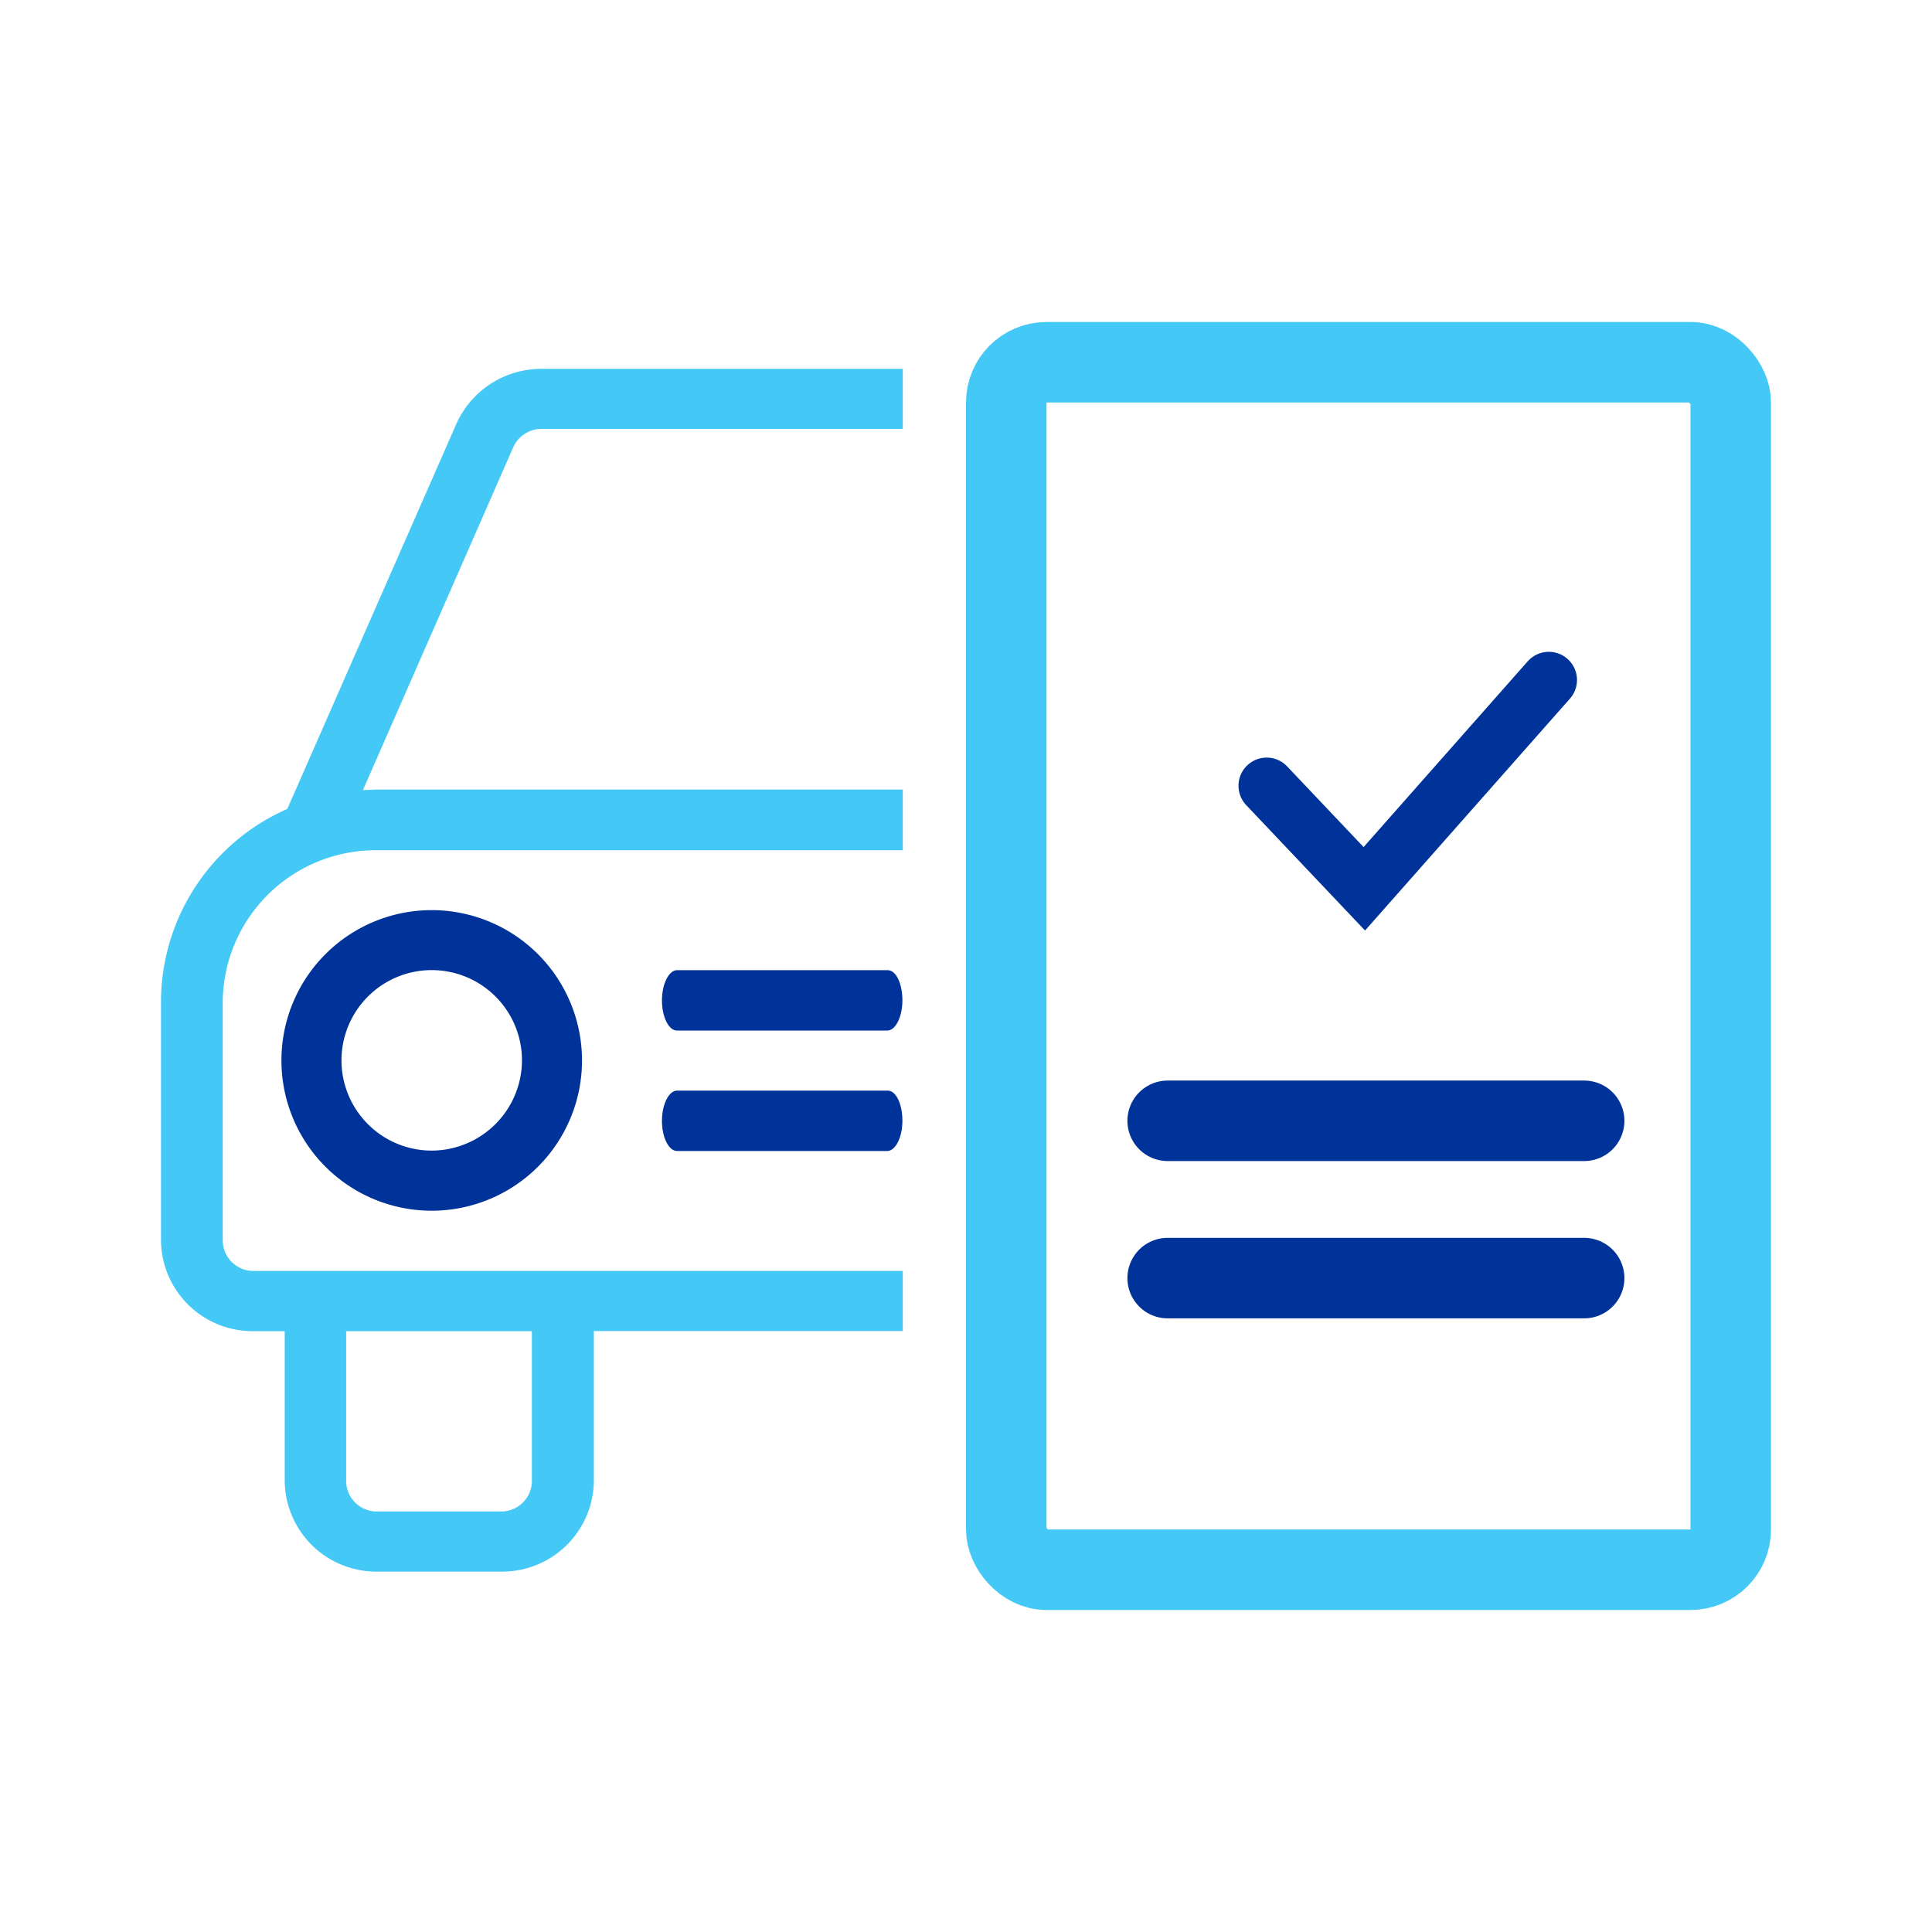<svg xmlns="http://www.w3.org/2000/svg" width="24" height="24" viewBox="0 0 24 24">
  <g id="Group_22347" data-name="Group 22347" transform="translate(-16 -387)">
    <rect id="Rectangle_9610" data-name="Rectangle 9610" width="24" height="24" transform="translate(16 387)" fill="#fff"/>
    <g id="Group_22277" data-name="Group 22277" transform="translate(2 3)">
      <g id="Group_22276" data-name="Group 22276" transform="translate(16 388.582)">
        <path id="Subtraction_11" data-name="Subtraction 11" d="M4.225,14.941H2.689A1.138,1.138,0,0,1,1.537,13.82V11.954H1.152A1.138,1.138,0,0,1,0,10.833V7.845A2.621,2.621,0,0,1,1.569,5.467L3.671.679A1.156,1.156,0,0,1,4.729,0H9.215V.746H4.729a.386.386,0,0,0-.353.227L2.509,5.232h.022c.051,0,.1-.006.158-.006H9.215v.754H2.685A1.9,1.9,0,0,0,.767,7.845v2.987a.38.38,0,0,0,.385.374H9.215v.747H5.377V13.82A1.138,1.138,0,0,1,4.225,14.941ZM2.3,11.954h0V13.82a.38.38,0,0,0,.385.374H4.222a.38.38,0,0,0,.385-.374V11.954Z" transform="translate(0)" fill="#44c8f5"/>
        <g id="Group_11369" data-name="Group 11369" transform="translate(1.496 6.724)">
          <g id="Group_527" data-name="Group 527" transform="translate(0 0)">
            <path id="Path_1003" data-name="Path 1003" d="M44.567,234.7a1.867,1.867,0,1,0,1.867,1.867A1.868,1.868,0,0,0,44.567,234.7Zm0,2.987a1.121,1.121,0,1,1,1.121-1.121A1.124,1.124,0,0,1,44.567,237.687Z" transform="translate(-42.7 -234.7)" fill="#039"/>
          </g>
        </g>
        <g id="Group_11371" data-name="Group 11371" transform="translate(6.223 8.966)">
          <g id="Group_531" data-name="Group 531" transform="translate(0)">
            <path id="Path_1005" data-name="Path 1005" d="M173.405,298.7h-2.618c-.1,0-.187.168-.187.375s.084.375.187.375H173.4c.1,0,.187-.168.187-.375S173.509,298.7,173.405,298.7Z" transform="translate(-170.6 -298.7)" fill="#039"/>
          </g>
        </g>
        <g id="Group_11372" data-name="Group 11372" transform="translate(6.223 7.47)">
          <g id="Group_533" data-name="Group 533" transform="translate(0)">
            <path id="Path_1006" data-name="Path 1006" d="M173.405,256h-2.618c-.1,0-.187.168-.187.375s.084.375.187.375H173.4c.1,0,.187-.168.187-.375S173.509,256,173.405,256Z" transform="translate(-170.6 -256)" fill="#039"/>
          </g>
        </g>
      </g>
      <g id="Rectangle_9609" data-name="Rectangle 9609" transform="translate(26 388)" fill="#fff" stroke="#44c8f5" stroke-width="1">
        <rect width="10" height="16" rx="1" stroke="none"/>
        <rect x="0.5" y="0.5" width="9" height="15" rx="0.5" fill="none"/>
      </g>
      <line id="Line_875" data-name="Line 875" x2="5.174" transform="translate(28.505 397.923)" fill="none" stroke="#039" stroke-linecap="round" stroke-width="1"/>
      <line id="Line_876" data-name="Line 876" x2="5.174" transform="translate(28.505 399.877)" fill="none" stroke="#039" stroke-linecap="round" stroke-width="1"/>
      <path id="Path_21081" data-name="Path 21081" d="M-1158.224-2695.609l1.213,1.28,2.292-2.594" transform="translate(1187.959 3089.37)" fill="none" stroke="#039" stroke-linecap="round" stroke-width="0.7"/>
    </g>
  </g>
</svg>
